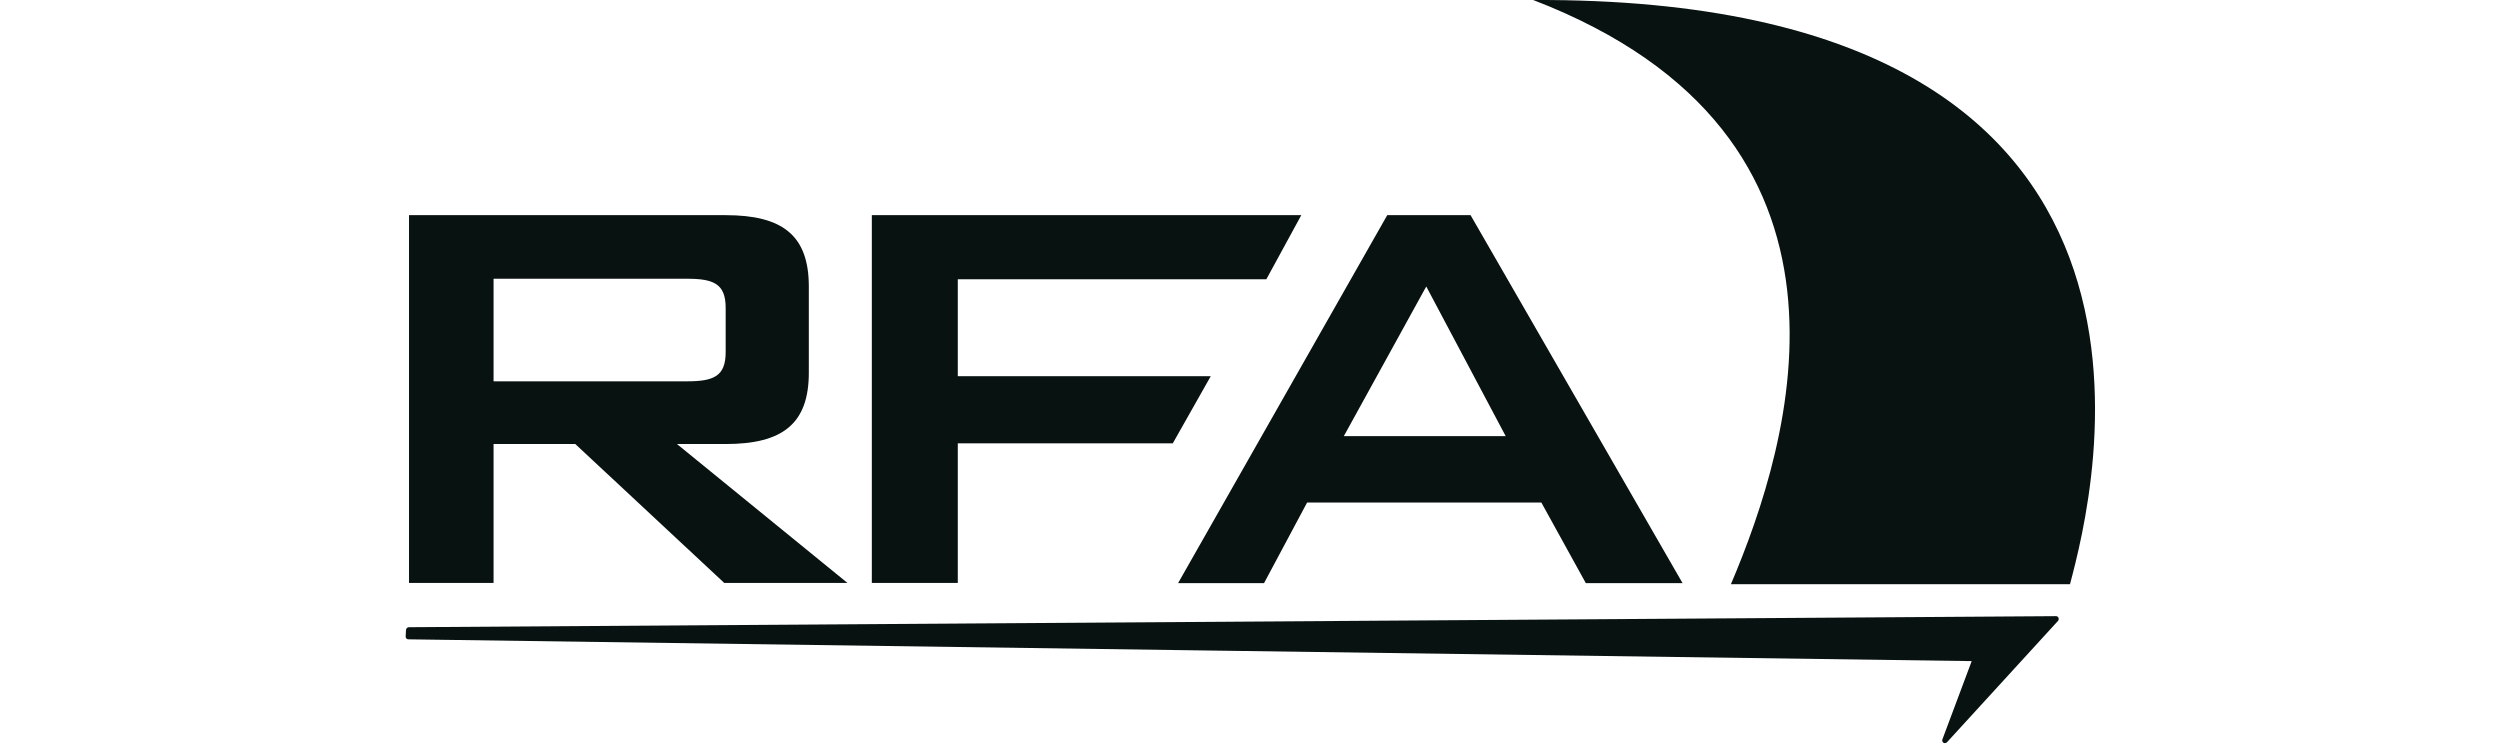<svg width="167" height="50" viewBox="0 0 167 50" fill="none" xmlns="http://www.w3.org/2000/svg">
<path d="M102.42 0.001C126.037 9.094 119.635 29.59 115.626 39.023H138.276C139.845 33.098 148.559 -0.21 102.42 0.001ZM32.97 18.609V25.472H45.893C47.661 25.472 48.475 25.144 48.475 23.525V20.568C48.475 18.949 47.661 18.62 45.893 18.62H32.97V18.609ZM27.322 14.373H48.475C52.26 14.373 54.029 15.711 54.029 19.137V24.897C54.029 28.323 52.26 29.661 48.475 29.661H45.221L56.611 38.941H48.381L38.429 29.661H32.97V38.941H27.322V14.362V14.373ZM58.238 14.373H86.926L84.591 18.656H63.98V25.132H80.877L78.342 29.614H63.98V38.941H58.238V14.373ZM100.58 29.133L95.274 19.137L89.768 29.133H100.58ZM92.68 14.373H98.234L112.395 38.953H105.933L102.962 33.568H87.315L84.438 38.953H78.696L92.668 14.373H92.68ZM137.345 41.159L27.31 41.898C27.216 41.898 27.133 41.98 27.121 42.074C27.121 42.074 27.098 42.508 27.098 42.52C27.098 42.566 27.109 42.613 27.145 42.649C27.18 42.684 27.227 42.707 27.274 42.707C27.274 42.707 131.19 44.162 131.709 44.162C131.544 44.608 129.751 49.395 129.751 49.395C129.74 49.418 129.74 49.43 129.74 49.453C129.74 49.512 129.775 49.583 129.822 49.618C129.857 49.629 129.881 49.641 129.916 49.641C129.964 49.641 130.023 49.618 130.058 49.583L137.475 41.475C137.522 41.417 137.533 41.346 137.51 41.276C137.486 41.206 137.416 41.159 137.345 41.159Z" fill="#081210"/>
</svg>
